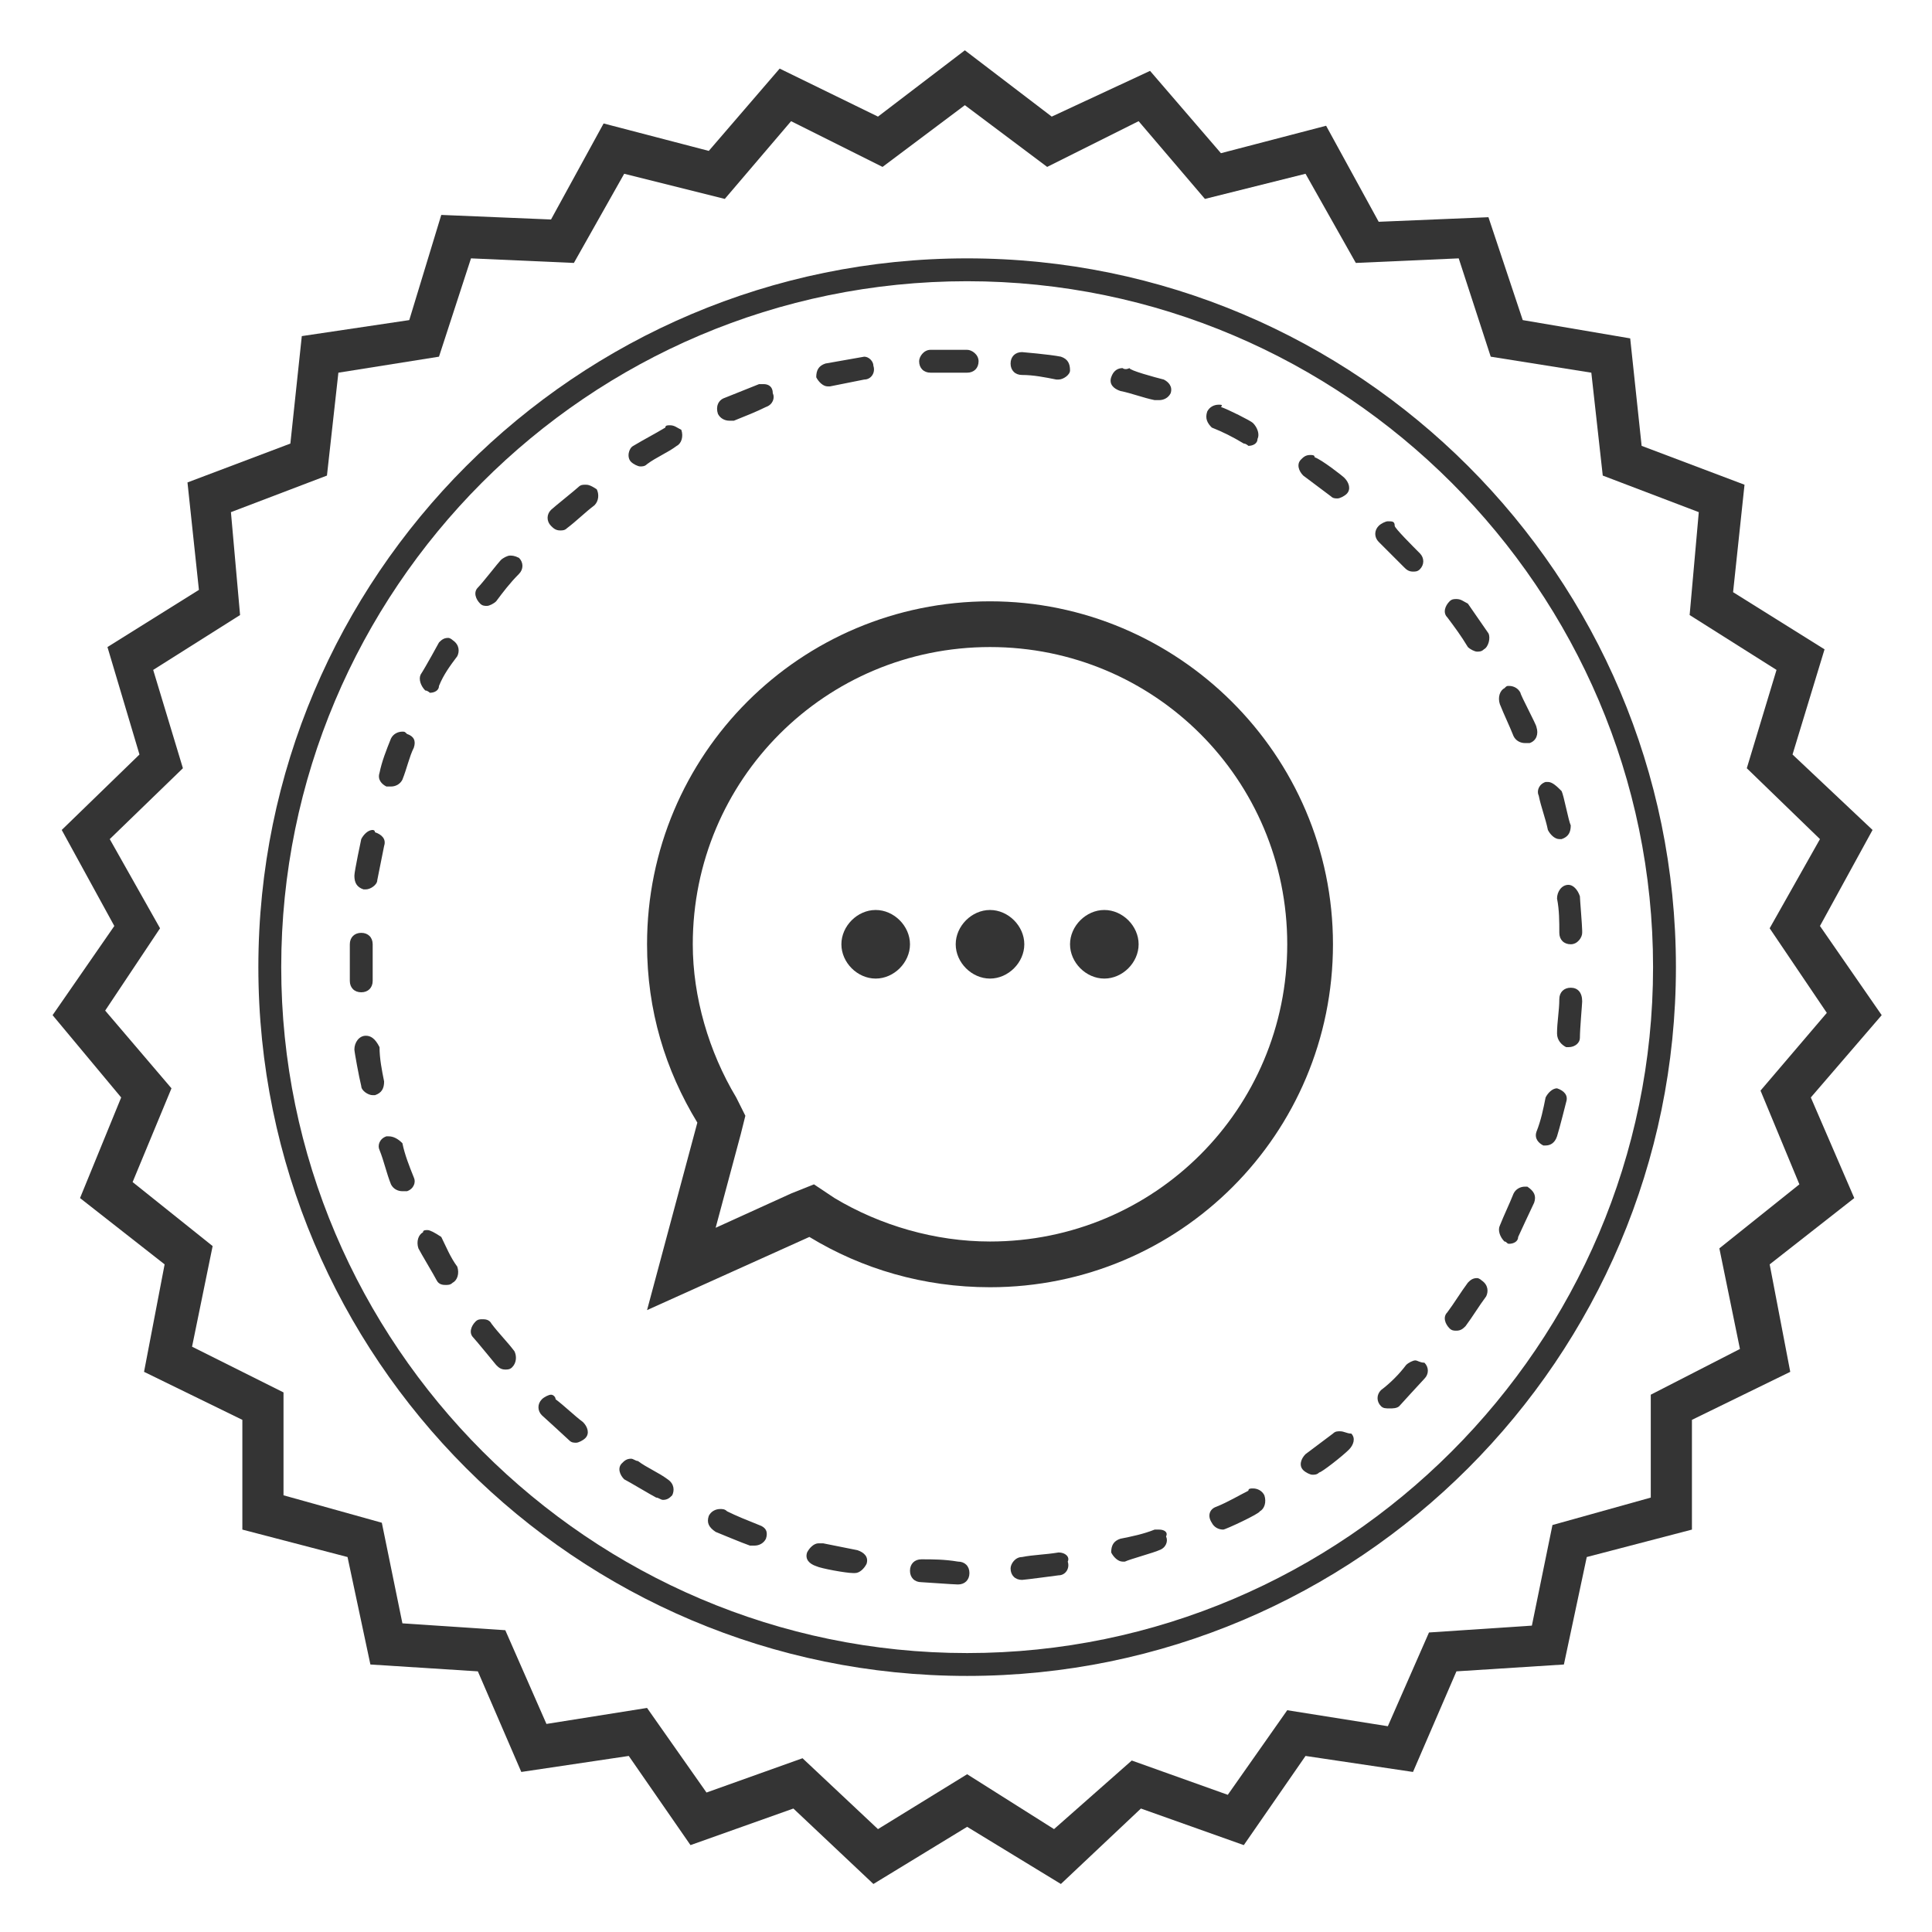 <?xml version="1.0" encoding="UTF-8"?>
<!-- Generator: Adobe Illustrator 21.0.2, SVG Export Plug-In . SVG Version: 6.00 Build 0)  -->
<svg version="1.1" id="Ebene_2" xmlns="http://www.w3.org/2000/svg" xmlns:xlink="http://www.w3.org/1999/xlink" x="0px" y="0px" viewBox="0 0 84.5 84.5" style="enable-background:new 0 0 84.5 84.5;" xml:space="preserve">
<style type="text/css">
	.st0{fill:#343434;}
</style>
<g>
	<path class="st0" d="M79.2,48l3.1-3.6l-2.7-3.9l2.3-4.2L78.4,33l1.4-4.6l-4-2.5l0.5-4.7l-4.5-1.7l-0.5-4.7L66.6,14l-1.5-4.5   l-4.8,0.2L58,5.5l-4.6,1.2l-3.1-3.6L46,5.1l-3.8-2.9l-3.8,2.9l-4.3-2.1l-3.1,3.6l-4.6-1.2l-2.3,4.2l-4.8-0.2L17.9,14l-4.7,0.7   l-0.5,4.7l-4.5,1.7l0.5,4.7l-4,2.5L6.1,33l-3.4,3.3l2.3,4.2l-2.7,3.9L5.3,48l-1.8,4.4l3.7,2.9L6.3,60l4.3,2.1l0,4.8l4.6,1.2l1,4.7   l4.7,0.3l1.9,4.4l4.7-0.7l2.7,3.9l4.5-1.6l3.5,3.3l4.1-2.5l4.1,2.5l3.5-3.3l4.5,1.6l2.7-3.9l4.7,0.7l1.9-4.4l4.7-0.3l1-4.7l4.6-1.2   l0-4.8l4.3-2.1l-0.9-4.7l3.7-2.9L79.2,48z M72.2,61l0,4.5l-4.3,1.2l-0.9,4.4l-4.5,0.3l-1.8,4.1l-4.4-0.7l-2.6,3.7l-4.2-1.5L46.1,80   l-3.8-2.4L38.4,80l-3.3-3.1l-4.2,1.5l-2.6-3.7l-4.4,0.7l-1.8-4.1l-4.5-0.3l-0.9-4.4l-4.3-1.2l0-4.5l-4-2l0.9-4.4l-3.5-2.8l1.7-4.1   l-2.9-3.4L7,40.6l-2.2-3.9l3.2-3.1l-1.3-4.3l3.8-2.4l-0.4-4.5l4.2-1.6l0.5-4.5l4.4-0.7l1.4-4.3l4.5,0.2l2.2-3.9l4.4,1.1l2.9-3.4   l4,2l3.6-2.7l3.6,2.7l4-2l2.9,3.4l4.4-1.1l2.2,3.9l4.5-0.2l1.4,4.3l4.4,0.7l0.5,4.5l4.2,1.6l-0.4,4.5l3.8,2.4l-1.3,4.3l3.2,3.1   l-2.2,3.9l2.5,3.7l-2.9,3.4l1.7,4.1l-3.5,2.8l0.9,4.4L72.2,61z"/>
	<path id="Oval_61_" class="st0" d="M42.3,12.3c16.5,0,30,13.5,30,30s-13.5,30-30,30s-30-13.5-30-30S25.7,12.3,42.3,12.3 M42.3,11.3   c-17.1,0-31,13.9-31,31s13.9,31,31,31s31-13.9,31-31S59.4,11.3,42.3,11.3L42.3,11.3z"/>
	<path id="Oval_60_" class="st0" d="M42.3,15.3c0,0-1.2,0-1.6,0c-0.3,0-0.5,0.3-0.5,0.5c0,0.3,0.2,0.5,0.5,0.5c0,0,1.1,0,1.6,0   c0.3,0,0.5-0.2,0.5-0.5S42.5,15.3,42.3,15.3L42.3,15.3L42.3,15.3z M37.8,15.6C37.7,15.6,37.7,15.6,37.8,15.6   c-0.6,0.1-1.1,0.2-1.7,0.3c-0.3,0.1-0.4,0.3-0.4,0.6c0.1,0.2,0.3,0.4,0.5,0.4c0,0,0.1,0,0.1,0c0.5-0.1,1-0.2,1.5-0.3   c0.3,0,0.5-0.3,0.4-0.6C38.2,15.8,38,15.6,37.8,15.6L37.8,15.6z M33.4,16.8c-0.1,0-0.1,0-0.2,0c-0.5,0.2-1,0.4-1.5,0.6   c-0.3,0.1-0.4,0.4-0.3,0.7c0.1,0.2,0.3,0.3,0.5,0.3c0.1,0,0.1,0,0.2,0c0.5-0.2,1-0.4,1.4-0.6c0.3-0.1,0.4-0.4,0.3-0.6   C33.8,16.9,33.6,16.8,33.4,16.8L33.4,16.8z M29.3,18.6c-0.1,0-0.2,0-0.2,0.1c-0.5,0.3-0.9,0.5-1.4,0.8c-0.2,0.1-0.3,0.5-0.1,0.7   c0.1,0.1,0.3,0.2,0.4,0.2c0.1,0,0.2,0,0.3-0.1c0.4-0.3,0.9-0.5,1.3-0.8c0.2-0.1,0.3-0.4,0.2-0.7C29.6,18.7,29.5,18.6,29.3,18.6   L29.3,18.6z M25.6,21.2c-0.1,0-0.2,0-0.3,0.1c-0.1,0.1-1.1,0.9-1.2,1c-0.2,0.2-0.2,0.5,0,0.7c0.1,0.1,0.2,0.2,0.4,0.2   c0.1,0,0.2,0,0.3-0.1c0.4-0.3,0.8-0.7,1.2-1c0.2-0.2,0.2-0.5,0.1-0.7C25.8,21.2,25.7,21.2,25.6,21.2L25.6,21.2z M22.3,24.3   c-0.1,0-0.3,0.1-0.4,0.2c-0.1,0.1-0.8,1-1,1.2c-0.2,0.2-0.1,0.5,0.1,0.7c0.1,0.1,0.2,0.1,0.3,0.1c0.1,0,0.3-0.1,0.4-0.2   c0.3-0.4,0.6-0.8,1-1.2c0.2-0.2,0.2-0.5,0-0.7C22.5,24.3,22.4,24.3,22.3,24.3L22.3,24.3z M19.6,27.9c-0.2,0-0.3,0.1-0.4,0.2   c0,0-0.6,1.1-0.8,1.4c-0.1,0.2,0,0.5,0.2,0.7c0.1,0,0.2,0.1,0.2,0.1c0.2,0,0.4-0.1,0.4-0.3c0.2-0.5,0.5-0.9,0.8-1.3   c0.1-0.2,0.1-0.5-0.2-0.7C19.8,28,19.7,27.9,19.6,27.9L19.6,27.9z M17.6,32c-0.2,0-0.4,0.1-0.5,0.3c-0.2,0.5-0.4,1-0.5,1.5   c-0.1,0.3,0.1,0.5,0.3,0.6c0.1,0,0.1,0,0.2,0c0.2,0,0.4-0.1,0.5-0.3c0.2-0.5,0.3-1,0.5-1.4c0.1-0.3,0-0.5-0.3-0.6   C17.7,32,17.7,32,17.6,32L17.6,32z M16.3,36.3c-0.2,0-0.4,0.2-0.5,0.4c0,0-0.3,1.4-0.3,1.6c0,0.3,0.1,0.5,0.4,0.6c0,0,0,0,0.1,0   c0.2,0,0.5-0.2,0.5-0.4c0.1-0.5,0.2-1,0.3-1.5c0.1-0.3-0.1-0.5-0.4-0.6C16.4,36.3,16.3,36.3,16.3,36.3L16.3,36.3z M15.8,40.8   c-0.3,0-0.5,0.2-0.5,0.5c0,0.1,0,1.5,0,1.6c0,0.3,0.2,0.5,0.5,0.5c0,0,0,0,0,0c0.3,0,0.5-0.2,0.5-0.5c0-0.2,0-0.4,0-0.6   c0-0.3,0-0.7,0-1C16.3,41,16.1,40.8,15.8,40.8C15.8,40.8,15.8,40.8,15.8,40.8L15.8,40.8z M16,45.3C16,45.3,15.9,45.3,16,45.3   c-0.3,0-0.5,0.3-0.5,0.6c0,0.1,0.2,1.2,0.3,1.6c0,0.2,0.3,0.4,0.5,0.4c0,0,0.1,0,0.1,0c0.3-0.1,0.4-0.3,0.4-0.6   c-0.1-0.5-0.2-1-0.2-1.5C16.4,45.4,16.2,45.3,16,45.3L16,45.3z M17,49.7c0,0-0.1,0-0.1,0c-0.3,0.1-0.4,0.4-0.3,0.6   c0.2,0.5,0.3,1,0.5,1.5c0.1,0.2,0.3,0.3,0.5,0.3c0.1,0,0.1,0,0.2,0c0.3-0.1,0.4-0.4,0.3-0.6c-0.2-0.5-0.4-1-0.5-1.5   C17.4,49.8,17.2,49.7,17,49.7L17,49.7z M18.7,53.8c-0.1,0-0.2,0-0.2,0.1c-0.2,0.1-0.3,0.4-0.2,0.7c0.1,0.2,0.7,1.2,0.8,1.4   c0.1,0.2,0.3,0.2,0.4,0.2c0.1,0,0.2,0,0.3-0.1c0.2-0.1,0.3-0.4,0.2-0.7c-0.3-0.4-0.5-0.9-0.7-1.3C19,53.9,18.8,53.8,18.7,53.8   L18.7,53.8z M21.1,57.7c-0.1,0-0.2,0-0.3,0.1c-0.2,0.2-0.3,0.5-0.1,0.7c0.1,0.1,1,1.2,1,1.2l0,0c0.1,0.1,0.2,0.2,0.4,0.2   c0.1,0,0.2,0,0.3-0.1c0.2-0.2,0.2-0.5,0.1-0.7c-0.3-0.4-0.7-0.8-1-1.2C21.4,57.7,21.2,57.7,21.1,57.7L21.1,57.7z M24.1,61   c-0.1,0-0.3,0.1-0.4,0.2c-0.2,0.2-0.2,0.5,0,0.7c0,0,1.1,1,1.2,1.1c0.1,0.1,0.2,0.1,0.3,0.1c0.1,0,0.3-0.1,0.4-0.2   c0.2-0.2,0.1-0.5-0.1-0.7c-0.4-0.3-0.8-0.7-1.2-1C24.3,61.1,24.2,61,24.1,61L24.1,61z M27.6,63.8c-0.2,0-0.3,0.1-0.4,0.2   c-0.2,0.2-0.1,0.5,0.1,0.7c0.2,0.1,1.2,0.7,1.4,0.8c0.1,0,0.2,0.1,0.3,0.1c0.2,0,0.3-0.1,0.4-0.2c0.1-0.2,0.1-0.5-0.2-0.7   c-0.4-0.3-0.9-0.5-1.3-0.8C27.8,63.9,27.7,63.8,27.6,63.8L27.6,63.8z M31.5,66c-0.2,0-0.4,0.1-0.5,0.3c-0.1,0.3,0,0.5,0.3,0.7   c0,0,1.2,0.5,1.5,0.6c0.1,0,0.1,0,0.2,0c0.2,0,0.4-0.1,0.5-0.3c0.1-0.3,0-0.5-0.3-0.6c-0.5-0.2-1-0.4-1.4-0.6   C31.7,66,31.6,66,31.5,66L31.5,66z M35.8,67.5c-0.2,0-0.4,0.2-0.5,0.4c-0.1,0.3,0.1,0.5,0.4,0.6c0.2,0.1,1.3,0.3,1.6,0.3   c0,0,0.1,0,0.1,0c0.2,0,0.4-0.2,0.5-0.4c0.1-0.3-0.1-0.5-0.4-0.6c-0.5-0.1-1-0.2-1.5-0.3C35.9,67.5,35.8,67.5,35.8,67.5L35.8,67.5z    M40.3,68.2c-0.3,0-0.5,0.2-0.5,0.5c0,0.3,0.2,0.5,0.5,0.5c0.1,0,1.4,0.1,1.6,0.1c0,0,0,0,0,0c0.3,0,0.5-0.2,0.5-0.5   c0-0.3-0.2-0.5-0.5-0.5C41.3,68.2,40.8,68.2,40.3,68.2C40.3,68.2,40.3,68.2,40.3,68.2L40.3,68.2z M46.3,67.9   C46.3,67.9,46.3,67.9,46.3,67.9c-0.6,0.1-1.1,0.1-1.6,0.2c-0.3,0-0.5,0.3-0.5,0.5c0,0.3,0.2,0.5,0.5,0.5c0,0,0,0,0,0   c0.1,0,1.6-0.2,1.6-0.2l0,0c0.3,0,0.5-0.3,0.4-0.6C46.8,68.1,46.6,67.9,46.3,67.9L46.3,67.9z M50.7,66.9c-0.1,0-0.1,0-0.2,0   c-0.5,0.2-1,0.3-1.5,0.4c-0.3,0.1-0.4,0.3-0.4,0.6c0.1,0.2,0.3,0.4,0.5,0.4c0,0,0.1,0,0.1,0c0.2-0.1,1.3-0.4,1.5-0.5   c0.3-0.1,0.4-0.4,0.3-0.6C51.1,67,50.9,66.9,50.7,66.9L50.7,66.9z M54.8,65.1c-0.1,0-0.2,0-0.2,0.1c-0.4,0.2-0.9,0.5-1.4,0.7   c-0.3,0.1-0.4,0.4-0.2,0.7c0.1,0.2,0.3,0.3,0.5,0.3c0.1,0,1.6-0.7,1.6-0.8c0.2-0.1,0.3-0.4,0.2-0.7C55.2,65.2,55,65.1,54.8,65.1   L54.8,65.1z M58.6,62.6c-0.1,0-0.2,0-0.3,0.1c-0.4,0.3-0.8,0.6-1.2,0.9c-0.2,0.2-0.3,0.5-0.1,0.7c0.1,0.1,0.3,0.2,0.4,0.2   c0.1,0,0.2,0,0.3-0.1c0.1,0,1-0.7,1.3-1c0.2-0.2,0.3-0.5,0.1-0.7C58.9,62.7,58.8,62.6,58.6,62.6L58.6,62.6z M61.9,59.5   c-0.1,0-0.3,0.1-0.4,0.2c-0.3,0.4-0.7,0.8-1.1,1.1c-0.2,0.2-0.2,0.5,0,0.7c0.1,0.1,0.2,0.1,0.4,0.1c0.1,0,0.3,0,0.4-0.1   c0,0,1-1.1,1.1-1.2c0.2-0.2,0.2-0.5,0-0.7C62.1,59.6,62,59.5,61.9,59.5L61.9,59.5z M64.6,55.9c-0.2,0-0.3,0.1-0.4,0.2   c-0.3,0.4-0.6,0.9-0.9,1.3c-0.2,0.2-0.1,0.5,0.1,0.7c0.1,0.1,0.2,0.1,0.3,0.1c0.2,0,0.3-0.1,0.4-0.2c0.3-0.4,0.6-0.9,0.9-1.3   c0.1-0.2,0.1-0.5-0.2-0.7C64.8,56,64.7,55.9,64.6,55.9L64.6,55.9z M66.7,51.9c-0.2,0-0.4,0.1-0.5,0.3c-0.2,0.5-0.4,0.9-0.6,1.4   c-0.1,0.2,0,0.5,0.2,0.7c0.1,0,0.1,0.1,0.2,0.1c0.2,0,0.4-0.1,0.4-0.3c0,0,0.6-1.3,0.7-1.5c0.1-0.3,0-0.5-0.3-0.7   C66.9,51.9,66.8,51.9,66.7,51.9L66.7,51.9z M68.1,47.6c-0.2,0-0.4,0.2-0.5,0.4c-0.1,0.5-0.2,1-0.4,1.5c-0.1,0.3,0.1,0.5,0.3,0.6   c0,0,0.1,0,0.1,0c0.2,0,0.4-0.1,0.5-0.4c0.1-0.3,0.4-1.5,0.4-1.5c0.1-0.3-0.1-0.5-0.4-0.6C68.2,47.6,68.1,47.6,68.1,47.6L68.1,47.6   z M68.7,43.2c-0.3,0-0.5,0.2-0.5,0.5c0,0.5-0.1,1-0.1,1.5c0,0.3,0.2,0.5,0.4,0.6c0,0,0,0,0.1,0c0.3,0,0.5-0.2,0.5-0.4   c0-0.4,0.1-1.5,0.1-1.6C69.2,43.4,69,43.2,68.7,43.2C68.7,43.2,68.7,43.2,68.7,43.2L68.7,43.2z M68.6,38.7   C68.6,38.7,68.5,38.7,68.6,38.7c-0.3,0-0.5,0.3-0.5,0.6c0.1,0.5,0.1,1,0.1,1.5c0,0.3,0.2,0.5,0.5,0.5c0,0,0,0,0,0   c0.3,0,0.5-0.3,0.5-0.5c0,0,0,0,0-0.1v0c0-0.2-0.1-1.4-0.1-1.5C69,38.9,68.8,38.7,68.6,38.7L68.6,38.7z M67.7,34.2c0,0-0.1,0-0.1,0   c-0.3,0.1-0.4,0.4-0.3,0.6c0.1,0.5,0.3,1,0.4,1.5c0.1,0.2,0.3,0.4,0.5,0.4c0,0,0.1,0,0.1,0c0.3-0.1,0.4-0.3,0.4-0.6   c-0.1-0.2-0.3-1.3-0.4-1.5C68.1,34.4,67.9,34.2,67.7,34.2L67.7,34.2z M66,30c-0.1,0-0.1,0-0.2,0.1c-0.2,0.1-0.3,0.4-0.2,0.7   c0.2,0.5,0.4,0.9,0.6,1.4c0.1,0.2,0.3,0.3,0.5,0.3c0.1,0,0.1,0,0.2,0c0.3-0.1,0.4-0.4,0.3-0.7c0-0.1-0.7-1.4-0.7-1.5   C66.4,30.1,66.2,30,66,30L66,30z M63.7,26.2c-0.1,0-0.2,0-0.3,0.1c-0.2,0.2-0.3,0.5-0.1,0.7c0.3,0.4,0.6,0.8,0.9,1.3   c0.1,0.1,0.3,0.2,0.4,0.2c0.1,0,0.2,0,0.3-0.1c0.2-0.1,0.3-0.5,0.2-0.7c0,0-0.9-1.3-0.9-1.3C64,26.3,63.9,26.2,63.7,26.2L63.7,26.2   z M60.7,22.8c-0.1,0-0.3,0.1-0.4,0.2c-0.2,0.2-0.2,0.5,0,0.7c0.4,0.4,0.7,0.7,1.1,1.1c0.1,0.1,0.2,0.2,0.4,0.2c0.1,0,0.2,0,0.3-0.1   c0.2-0.2,0.2-0.5,0-0.7c-0.3-0.3-1.1-1.1-1.1-1.2C61,22.8,60.9,22.8,60.7,22.8L60.7,22.8z M57.3,19.9c-0.2,0-0.3,0.1-0.4,0.2   c-0.2,0.2-0.1,0.5,0.1,0.7c0.4,0.3,0.8,0.6,1.2,0.9c0.1,0.1,0.2,0.1,0.3,0.1c0.1,0,0.3-0.1,0.4-0.2c0.2-0.2,0.1-0.5-0.1-0.7   c-0.1-0.1-1-0.8-1.3-0.9C57.5,19.9,57.4,19.9,57.3,19.9L57.3,19.9z M53.3,17.7c-0.2,0-0.4,0.1-0.5,0.3c-0.1,0.3,0,0.5,0.2,0.7   c0.5,0.2,0.9,0.4,1.4,0.7c0.1,0,0.2,0.1,0.2,0.1c0.2,0,0.4-0.1,0.4-0.3c0.1-0.2,0-0.5-0.2-0.7c-0.1-0.1-1.1-0.6-1.4-0.7   C53.5,17.7,53.4,17.7,53.3,17.7L53.3,17.7z M49.1,16.1c-0.2,0-0.4,0.1-0.5,0.4c-0.1,0.3,0.1,0.5,0.4,0.6c0.5,0.1,1,0.3,1.5,0.4   c0.1,0,0.1,0,0.2,0c0.2,0,0.4-0.1,0.5-0.3c0.1-0.3-0.1-0.5-0.3-0.6c-0.4-0.1-1.5-0.4-1.5-0.5C49.2,16.2,49.1,16.1,49.1,16.1   L49.1,16.1z M44.7,15.4c-0.3,0-0.5,0.2-0.5,0.5c0,0.3,0.2,0.5,0.5,0.5c0.5,0,1,0.1,1.5,0.2c0,0,0.1,0,0.1,0c0.2,0,0.5-0.2,0.5-0.4   c0-0.3-0.1-0.5-0.4-0.6C45.9,15.5,44.7,15.4,44.7,15.4L44.7,15.4z"/>
	<path class="st0" d="M43.3,28.3c7.2,0,13,5.8,13,13s-5.8,13-13,13c-2.4,0-4.8-0.7-6.8-1.9l-0.9-0.6l-1,0.4l-3.3,1.5l1.1-4.1   l0.2-0.8L32.2,48c-1.2-2-1.9-4.4-1.9-6.7C30.3,34.1,36.1,28.3,43.3,28.3 M43.3,26.3c-8.3,0-15,6.7-15,15c0,2.9,0.8,5.5,2.2,7.8   l-2.2,8.2l7.1-3.2c2.3,1.4,5,2.2,7.9,2.2c8.3,0,15-6.7,15-15C58.3,33,51.5,26.3,43.3,26.3L43.3,26.3z"/>
	<path class="st0" d="M43.3,39.8c-0.8,0-1.5,0.7-1.5,1.5s0.7,1.5,1.5,1.5s1.5-0.7,1.5-1.5S44.1,39.8,43.3,39.8L43.3,39.8z"/>
	<path class="st0" d="M48.3,39.8c-0.8,0-1.5,0.7-1.5,1.5s0.7,1.5,1.5,1.5s1.5-0.7,1.5-1.5S49.1,39.8,48.3,39.8L48.3,39.8z"/>
	<path class="st0" d="M38.3,39.8c-0.8,0-1.5,0.7-1.5,1.5s0.7,1.5,1.5,1.5s1.5-0.7,1.5-1.5S39.1,39.8,38.3,39.8L38.3,39.8z"/>
</g>
</svg>